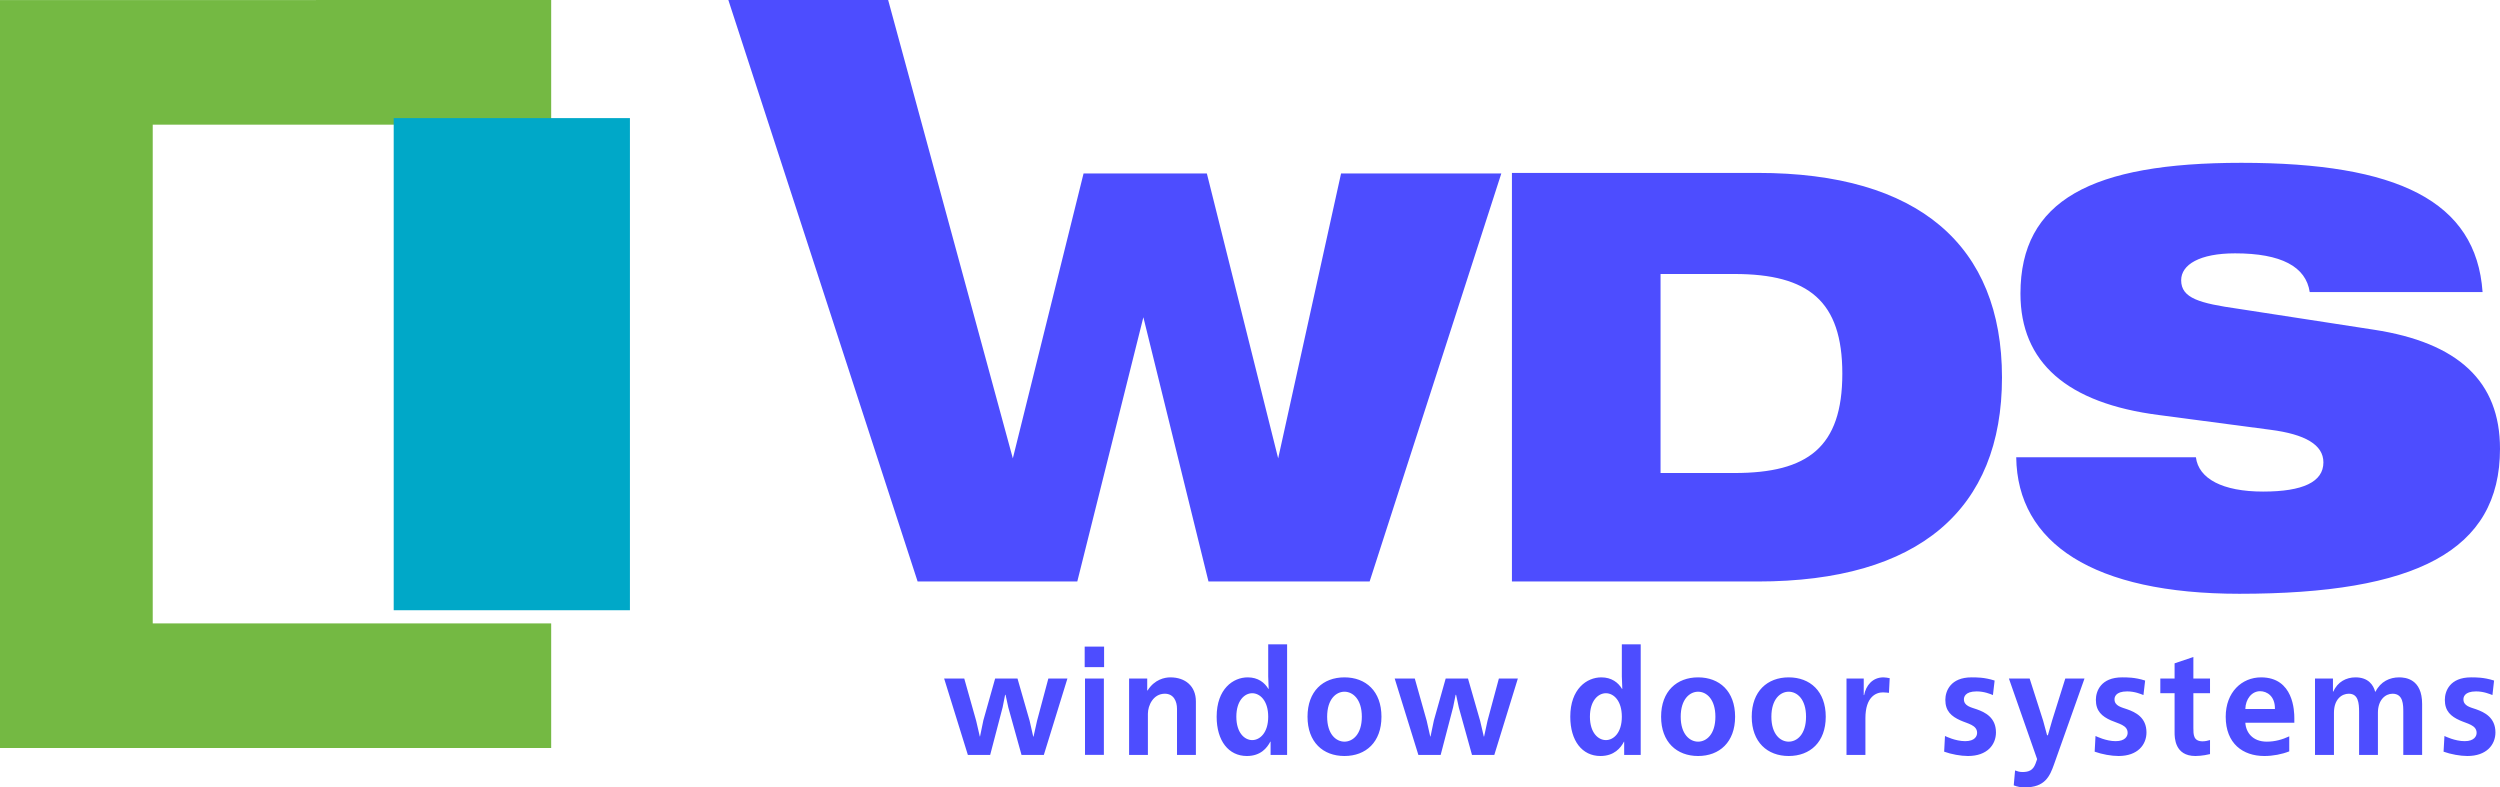 <svg width="127px" height="40px" viewBox="0 0 127 40" version="1.1" xmlns="http://www.w3.org/2000/svg" xmlns:xlink="http://www.w3.org/1999/xlink">
    <g id="wds" stroke="none" stroke-width="1" fill="none" fill-rule="evenodd">
        <polyline id="Fill-1" fill="#74B943" points="7.759 31.669 7.759 6.334 28 6.334 28 0 0 0.004 0 38 28 38 28 31.669 7.759 31.669"></polyline>
        <polygon id="Fill-2" fill="#00A8C8" points="20 31 32 31 32 6 20 6"></polygon>
        <path d="M125.344,38.405 C124.98,38.405 124.5,38.318 124.133,38.185 L124.178,37.388 C124.227,37.411 124.712,37.651 125.207,37.651 C125.698,37.651 125.812,37.388 125.812,37.23 C125.812,36.832 125.336,36.766 124.959,36.595 C124.507,36.392 124.198,36.129 124.198,35.552 C124.198,35.113 124.449,34.41 125.529,34.41 C125.741,34.41 126.171,34.402 126.699,34.572 L126.616,35.309 C126.48,35.256 126.168,35.123 125.784,35.123 C125.178,35.123 125.142,35.429 125.142,35.525 C125.142,35.863 125.493,35.93 125.789,36.032 C126.204,36.18 126.768,36.445 126.768,37.207 C126.768,37.825 126.325,38.405 125.344,38.405 Z M122.087,38.349 L122.087,36.17 C122.087,35.813 122.09,35.241 121.541,35.241 C121.179,35.241 120.798,35.552 120.798,36.207 L120.798,38.349 L119.842,38.349 L119.842,36.17 C119.842,35.704 119.798,35.241 119.317,35.241 C118.97,35.241 118.565,35.512 118.565,36.207 L118.565,38.349 L117.602,38.349 L117.602,34.469 L118.514,34.469 L118.514,35.13 L118.535,35.13 C118.747,34.637 119.192,34.41 119.658,34.41 C120.312,34.41 120.567,34.799 120.658,35.138 L120.676,35.138 C120.935,34.618 121.405,34.41 121.875,34.41 C122.201,34.41 123.044,34.49 123.044,35.763 L123.044,38.349 L122.087,38.349 Z M114.813,35.113 C114.389,35.113 114.074,35.512 114.063,36.017 L115.566,36.017 C115.58,35.369 115.164,35.113 114.813,35.113 Z M114.063,36.714 C114.092,37.207 114.432,37.676 115.153,37.676 C115.574,37.676 115.946,37.568 116.294,37.406 L116.294,38.169 C115.918,38.318 115.465,38.405 115.028,38.405 C113.941,38.405 113.066,37.776 113.066,36.41 C113.066,35.16 113.887,34.41 114.863,34.41 C116.52,34.41 116.552,36.138 116.552,36.482 L116.552,36.714 L114.063,36.714 Z M111.527,38.405 C110.472,38.405 110.469,37.464 110.469,37.207 L110.469,35.216 L109.744,35.216 L109.744,34.469 L110.469,34.469 L110.469,33.698 L111.423,33.375 L111.423,34.469 L112.269,34.469 L112.269,35.216 L111.423,35.216 L111.423,36.978 C111.423,37.315 111.423,37.659 111.893,37.659 C112.022,37.659 112.156,37.629 112.269,37.594 L112.269,38.308 C112.212,38.322 111.865,38.405 111.527,38.405 Z M107.622,38.405 C107.256,38.405 106.778,38.318 106.409,38.185 L106.452,37.388 C106.503,37.411 106.99,37.651 107.474,37.651 C107.973,37.651 108.084,37.388 108.084,37.23 C108.084,36.832 107.615,36.766 107.233,36.595 C106.782,36.392 106.47,36.129 106.47,35.552 C106.47,35.113 106.725,34.41 107.804,34.41 C108.017,34.41 108.45,34.402 108.973,34.572 L108.887,35.309 C108.755,35.256 108.447,35.123 108.059,35.123 C107.453,35.123 107.417,35.429 107.417,35.525 C107.417,35.863 107.772,35.93 108.062,36.032 C108.481,36.18 109.041,36.445 109.041,37.207 C109.041,37.825 108.601,38.405 107.622,38.405 Z M104.348,38.82 C104.128,39.441 103.885,40 102.854,40 C102.658,40 102.482,39.967 102.298,39.896 L102.366,39.139 C102.482,39.184 102.601,39.219 102.74,39.219 C103.067,39.219 103.281,39.129 103.407,38.788 L103.486,38.565 L102.052,34.469 L103.106,34.469 L103.792,36.613 L103.992,37.352 L104.032,37.352 L104.254,36.581 L104.917,34.469 L105.893,34.469 L104.348,38.82 Z M99.974,38.405 C99.605,38.405 99.129,38.318 98.763,38.185 L98.805,37.388 C98.856,37.411 99.337,37.651 99.832,37.651 C100.331,37.651 100.437,37.388 100.437,37.23 C100.437,36.832 99.964,36.766 99.587,36.595 C99.135,36.392 98.823,36.129 98.823,35.552 C98.823,35.113 99.082,34.41 100.154,34.41 C100.369,34.41 100.803,34.402 101.327,34.572 L101.241,35.309 C101.112,35.256 100.8,35.123 100.412,35.123 C99.807,35.123 99.767,35.429 99.767,35.525 C99.767,35.863 100.121,35.93 100.417,36.032 C100.836,36.18 101.395,36.445 101.395,37.207 C101.395,37.825 100.955,38.405 99.974,38.405 Z M95.959,35.196 C95.893,35.189 95.749,35.173 95.65,35.173 C95.304,35.173 94.763,35.398 94.763,36.482 L94.763,38.349 L93.802,38.349 L93.802,34.469 L94.678,34.469 L94.678,35.309 L94.699,35.309 C94.785,34.837 95.114,34.41 95.678,34.41 C95.772,34.41 95.893,34.432 95.997,34.452 L95.959,35.196 Z M90.865,35.139 C90.445,35.139 89.986,35.512 89.986,36.41 C89.986,37.305 90.445,37.676 90.865,37.676 C91.291,37.676 91.747,37.305 91.747,36.41 C91.747,35.512 91.291,35.139 90.865,35.139 Z M90.865,38.405 C89.785,38.405 88.988,37.702 88.988,36.41 C88.988,35.113 89.785,34.41 90.865,34.41 C91.951,34.41 92.748,35.113 92.748,36.41 C92.748,37.702 91.951,38.405 90.865,38.405 Z M86.263,35.139 C85.843,35.139 85.38,35.512 85.38,36.41 C85.38,37.305 85.843,37.676 86.263,37.676 C86.687,37.676 87.142,37.305 87.142,36.41 C87.142,35.512 86.687,35.139 86.263,35.139 Z M86.263,38.405 C85.183,38.405 84.384,37.702 84.384,36.41 C84.384,35.113 85.183,34.41 86.263,34.41 C87.348,34.41 88.143,35.113 88.143,36.41 C88.143,37.702 87.348,38.405 86.263,38.405 Z M81.579,35.216 C81.193,35.216 80.768,35.586 80.768,36.41 C80.768,37.23 81.193,37.597 81.579,37.597 C81.968,37.597 82.389,37.23 82.389,36.41 C82.389,35.586 81.968,35.216 81.579,35.216 Z M82.508,38.349 L82.508,37.676 L82.498,37.676 C82.333,37.995 82,38.405 81.302,38.405 C80.374,38.405 79.77,37.634 79.77,36.41 C79.77,34.994 80.611,34.41 81.347,34.41 C81.873,34.41 82.21,34.679 82.397,34.994 L82.413,34.994 L82.389,34.358 L82.389,32.732 L83.348,32.732 L83.348,38.349 L82.508,38.349 Z M75.911,38.349 L74.777,38.349 L74.107,35.938 L73.969,35.295 L73.946,35.295 L73.818,35.93 L73.186,38.349 L72.053,38.349 L70.85,34.469 L71.871,34.469 L72.477,36.618 L72.655,37.411 L72.671,37.411 L72.842,36.595 L73.441,34.469 L74.574,34.469 L75.191,36.618 L75.378,37.421 L75.391,37.421 L75.566,36.613 L76.143,34.469 L77.107,34.469 L75.911,38.349 Z M68.298,35.139 C67.878,35.139 67.419,35.512 67.419,36.41 C67.419,37.305 67.878,37.676 68.298,37.676 C68.718,37.676 69.181,37.305 69.181,36.41 C69.181,35.512 68.718,35.139 68.298,35.139 Z M68.298,38.405 C67.211,38.405 66.422,37.702 66.422,36.41 C66.422,35.113 67.211,34.41 68.298,34.41 C69.385,34.41 70.178,35.113 70.178,36.41 C70.178,37.702 69.385,38.405 68.298,38.405 Z M63.613,35.216 C63.227,35.216 62.806,35.586 62.806,36.41 C62.806,37.23 63.227,37.597 63.613,37.597 C64,37.597 64.425,37.23 64.425,36.41 C64.425,35.586 64,35.216 63.613,35.216 Z M64.546,38.349 L64.546,37.676 L64.531,37.676 C64.367,37.995 64.041,38.405 63.341,38.405 C62.412,38.405 61.806,37.634 61.806,36.41 C61.806,34.994 62.645,34.41 63.385,34.41 C63.912,34.41 64.245,34.679 64.432,34.994 L64.448,34.994 L64.425,34.358 L64.425,32.732 L65.385,32.732 L65.385,38.349 L64.546,38.349 Z M59.792,38.349 L59.792,36.007 C59.792,35.633 59.626,35.241 59.174,35.241 C58.583,35.241 58.313,35.84 58.313,36.259 L58.313,38.349 L57.358,38.349 L57.358,34.469 L58.279,34.469 L58.279,35.076 L58.298,35.076 C58.653,34.509 59.174,34.41 59.454,34.41 C60.21,34.41 60.751,34.852 60.751,35.633 L60.751,38.349 L59.792,38.349 Z M55.118,38.347 L56.077,38.347 L56.077,34.469 L55.118,34.469 L55.118,38.347 Z M55.102,33.892 L56.088,33.892 L56.088,32.848 L55.102,32.848 L55.102,33.892 Z M53.027,38.349 L51.893,38.349 L51.222,35.938 L51.082,35.295 L51.06,35.295 L50.934,35.93 L50.301,38.349 L49.167,38.349 L47.962,34.469 L48.984,34.469 L49.59,36.618 L49.773,37.411 L49.786,37.411 L49.954,36.595 L50.553,34.469 L51.689,34.469 L52.306,36.618 L52.488,37.421 L52.503,37.421 L52.683,36.613 L53.256,34.469 L54.225,34.469 L53.027,38.349 Z M111.552,23.229 C111.688,24.318 112.902,24.972 114.967,24.972 C116.982,24.972 118.029,24.484 118.029,23.489 C118.029,22.598 117.111,22.058 115.319,21.83 L109.676,21.084 C105.001,20.486 102.639,18.405 102.639,14.917 C102.639,10.178 106.24,8.271 113.865,8.271 C121.789,8.271 125.791,10.207 126.115,14.838 L117.334,14.838 C117.144,13.546 115.885,12.87 113.543,12.87 C111.746,12.87 110.803,13.441 110.803,14.237 C110.803,15.153 111.746,15.407 113.708,15.687 L120.58,16.747 C124.881,17.403 127,19.375 127,22.798 C127,27.997 122.704,30.164 113.761,30.164 C106.348,30.164 102.482,27.598 102.424,23.229 L111.552,23.229 Z M84.356,24.029 L88.111,24.029 C91.839,24.029 93.59,22.717 93.59,18.98 C93.59,15.293 91.873,13.919 88.111,13.919 L84.356,13.919 L84.356,24.029 Z M89.289,8.784 C97.461,8.779 101.701,12.467 101.701,19.175 C101.701,25.882 97.481,29.54 89.289,29.54 L76.806,29.54 L76.806,8.784 L89.289,8.784 Z M37,0 L45.118,0 L51.452,23.285 L55.045,8.812 L61.308,8.812 L64.931,23.285 L68.126,8.812 L76.267,8.812 L69.577,29.54 L61.391,29.54 L58.083,16.116 L54.726,29.54 L46.615,29.54 L37,0 Z" id="Fill-3" fill="#4D4DFF"></path>
    </g>
</svg>
